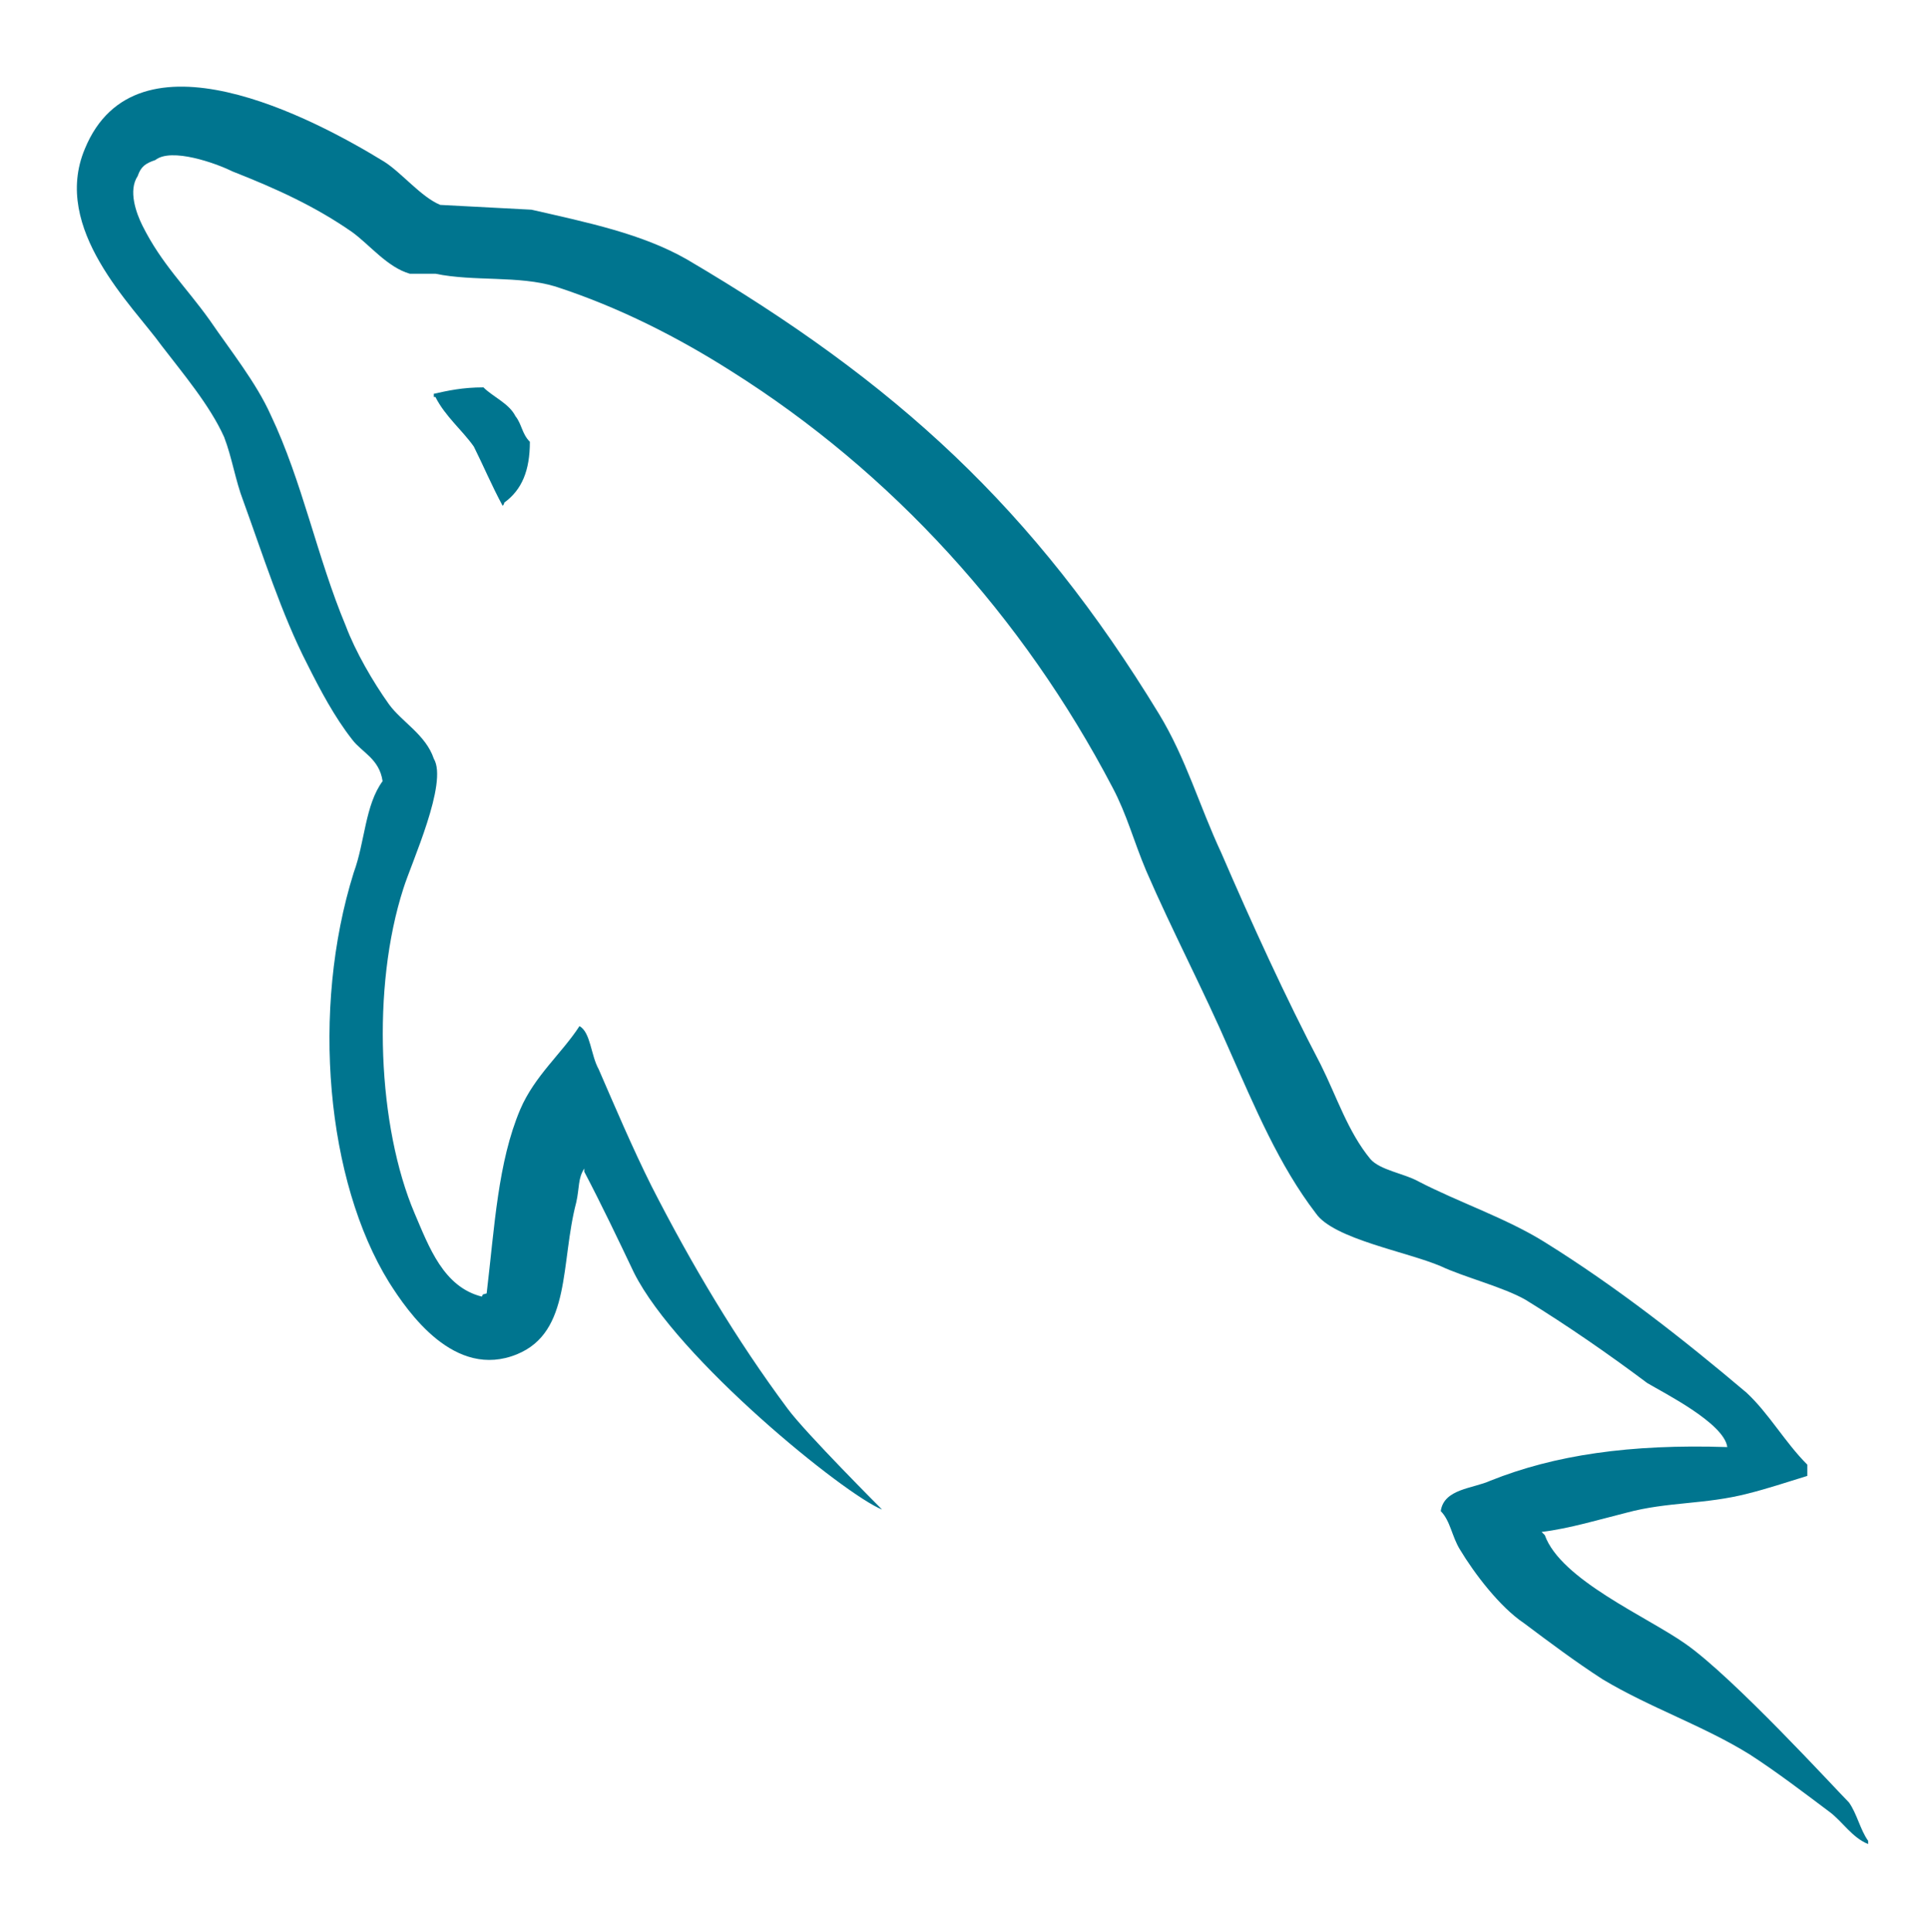 <svg version="1.1" id="Layer_1" xmlns="http://www.w3.org/2000/svg" xmlns:xlink="http://www.w3.org/1999/xlink" x="0px" y="0px"
	 viewBox="0 0 120.5 120.7" style="enable-background:new 0 0 120.5 120.7;" xml:space="preserve">
<style type="text/css">
	.st0{fill-rule:evenodd;clip-rule:evenodd;fill:#00758F;}
</style>
<path class="st0" d="M30.2,24.2c-1.3,0-2.2,0.2-3.1,0.4v0.2h0.1c0.6,1.2,1.7,2.1,2.4,3.1c0.6,1.2,1.1,2.4,1.8,3.7
	c0.1-0.1,0.1-0.2,0.1-0.2c1.1-0.8,1.6-2,1.6-3.8c-0.5-0.5-0.5-1.1-0.9-1.6C31.8,25.2,30.8,24.8,30.2,24.2"/>
<path class="st0" d="M107.9,90.4c-6.1-0.2-10.8,0.5-14.8,2.1C92,93,90.2,93,90,94.4c0.6,0.6,0.7,1.6,1.2,2.4c0.9,1.5,2.5,3.6,4,4.6
	c1.6,1.2,3.2,2.4,4.9,3.5c3,1.8,6.3,2.9,9.2,4.7c1.7,1.1,3.4,2.4,5,3.6c0.8,0.6,1.4,1.6,2.4,2V115c-0.5-0.7-0.7-1.7-1.2-2.4
	c-0.8-0.8-7.2-7.8-10.2-9.9c-2.4-1.7-7.8-4-8.8-6.8c0,0-0.1-0.1-0.2-0.2c1.7-0.2,3.7-0.8,5.3-1.2c2.6-0.7,4.9-0.5,7.6-1.2
	c1.2-0.3,2.4-0.7,3.7-1.1v-0.7c-1.4-1.4-2.4-3.2-3.8-4.5c-3.9-3.3-8.1-6.6-12.6-9.4c-2.4-1.5-5.4-2.5-7.9-3.8
	c-0.9-0.5-2.4-0.7-3-1.4c-1.4-1.7-2.1-3.9-3.1-5.9c-2.2-4.2-4.3-8.8-6.2-13.2c-1.4-3-2.2-5.9-3.9-8.7C64.6,31.8,56,23.9,42.9,16.2
	c-2.8-1.6-6.2-2.3-9.7-3.1c-1.9-0.1-3.8-0.2-5.7-0.3c-1.2-0.5-2.4-2-3.5-2.7C19.6,7.4,8.5,1.5,5.3,9.3c-2.1,5,3,9.8,4.8,12.3
	c1.3,1.7,3,3.7,3.9,5.7c0.5,1.3,0.7,2.7,1.2,4c1.2,3.3,2.4,7.1,4,10.2c0.8,1.6,1.7,3.3,2.8,4.7c0.6,0.8,1.7,1.2,1.9,2.6
	c-1.1,1.5-1.1,3.8-1.8,5.7c-2.7,8.6-1.7,19.3,2.2,25.6c1.2,1.9,4.1,6.1,8,4.5c3.4-1.4,2.7-5.7,3.7-9.5c0.2-0.9,0.1-1.5,0.5-2.1v0.2
	c1.1,2.1,2.1,4.2,3.1,6.3c2.7,5.4,13.2,13.9,15.5,14.8c0,0-4.8-4.8-5.9-6.3c-3.2-4.3-6-9-8.5-13.9c-1.2-2.4-2.3-5-3.3-7.3
	c-0.5-0.9-0.5-2.3-1.2-2.7c-1.1,1.7-2.8,3.1-3.7,5.2c-1.4,3.3-1.6,7.3-2.1,11.5c-0.3,0.1-0.2,0-0.3,0.2c-2.4-0.6-3.3-3.1-4.2-5.2
	c-2.3-5.4-2.7-14.1-0.7-20.3c0.5-1.6,2.8-6.6,1.9-8.1c-0.5-1.5-2-2.3-2.8-3.4c-1-1.4-2.1-3.3-2.7-4.9c-1.8-4.3-2.7-9-4.7-13.2
	c-0.9-2-2.5-4-3.8-5.9c-1.5-2.1-3-3.5-4.2-5.9c-0.4-0.8-0.9-2.2-0.3-3.1c0.2-0.6,0.5-0.8,1.1-1c1-0.8,3.8,0.2,4.8,0.7
	c2.8,1.1,5.2,2.2,7.5,3.8c1.1,0.8,2.2,2.2,3.6,2.6h1.6c2.4,0.5,5.2,0.1,7.5,0.8c4,1.3,7.7,3.2,11,5.3c10,6.3,18.2,15.3,23.8,26
	c0.9,1.7,1.3,3.3,2.1,5.2c1.6,3.7,3.6,7.5,5.2,11.2c1.6,3.6,3.1,7.2,5.4,10.2c1.1,1.6,5.7,2.4,7.8,3.3c1.5,0.7,3.9,1.3,5.3,2.1
	c2.6,1.6,5.2,3.4,7.6,5.2C103.9,87,107.7,88.9,107.9,90.4"/>
</svg>